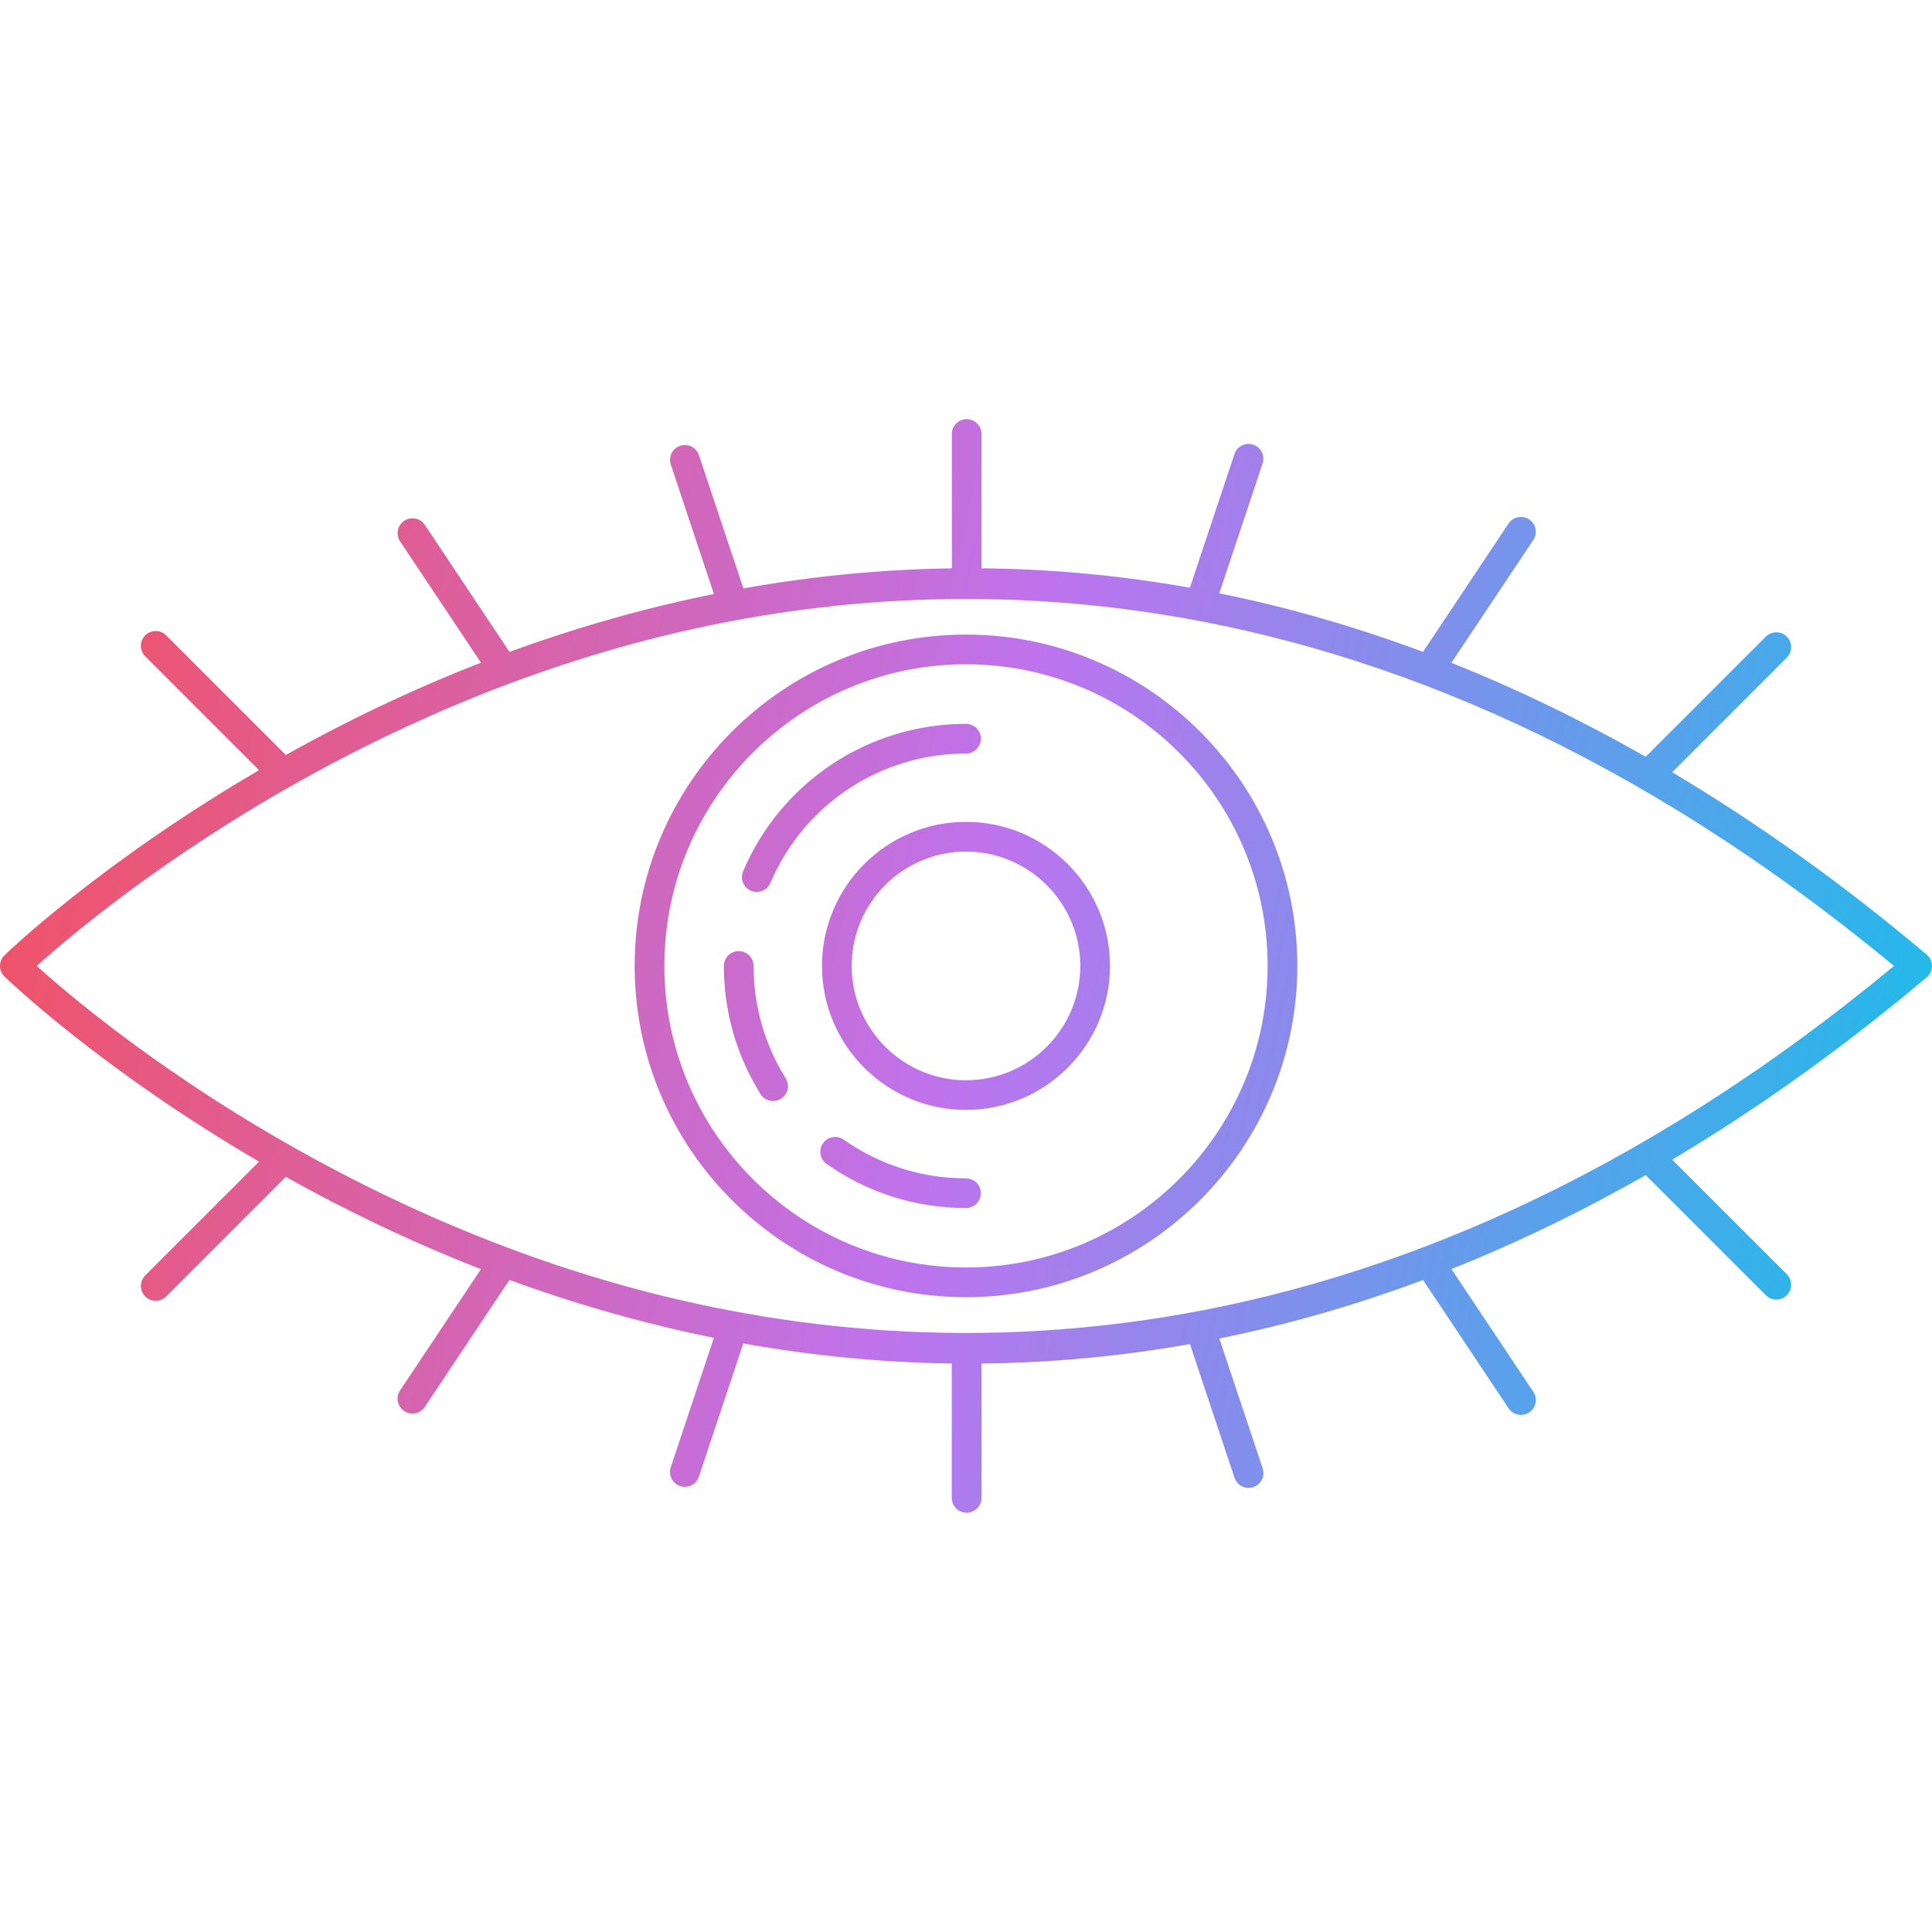 <!-- icon666.com - MILLIONS OF FREE VECTOR ICONS --><svg clip-rule="evenodd" fill-rule="evenodd" image-rendering="optimizeQuality" shape-rendering="geometricPrecision" text-rendering="geometricPrecision" viewBox="0 0 43.349 43.349" xmlns="http://www.w3.org/2000/svg" xmlns:xlink="http://www.w3.org/1999/xlink"><linearGradient id="id0" gradientUnits="userSpaceOnUse" x1="-1.102" x2="44.451" y1="16.745" y2="26.604"><stop offset="0" stop-color="#f4505d"></stop><stop offset=".502" stop-color="#be73ed"></stop><stop offset="1" stop-color="#15c0e9"></stop></linearGradient><g id="Layer_x0020_1"><path d="m.824 21.674c1.108.998 5.71 4.882 12.368 6.937 6.972 2.152 17.691 2.678 29.304-6.937-11.613-9.615-22.332-9.09-29.304-6.937-6.657 2.055-11.26 5.939-12.368 6.937zm16.156-1.661c-.043 0-.088-.009-.13-.027-.169-.072-.248-.268-.176-.437.855-2.01 2.818-3.308 5.001-3.308.184-0.0.334.149.334.333 0 .184-.149.334-.334.334-1.915-0-3.638 1.139-4.388 2.902-.054.127-.177.203-.306.203zm.367 4.691c-.112 0-.221-.055-.284-.157-.537-.861-.822-1.855-.822-2.874 0-.184.149-.333.334-.333.184-0.0.334.149.334.333 0 .894.249 1.766.721 2.521.097.156.05.362-.106.459-.056.034-.116.051-.176.051zm4.327 2.401c-1.127 0-2.208-.342-3.127-.989-.15-.106-.186-.314-.08-.465.106-.151.314-.186.465-.08.805.567 1.753.868 2.742.868.184-0.0.334.149.334.334 0 .184-.149.333-.334.333zm18.182 2.054c-.086 0-.171-.033-.236-.098l-2.695-2.695c-1.439.821-2.893 1.525-4.358 2.108l1.837 2.755c.103.153.061.36-.092.462-.057.038-.122.056-.185.056-.108 0-.214-.052-.278-.148l-1.919-2.879c-1.512.565-3.037 1.003-4.571 1.313l.972 2.913c.058.175-.036.364-.211.422-.035.012-.07.017-.105.017-.14 0-.27-.088-.316-.228l-1-2.999c-1.55.275-3.111.42-4.676.436l0 3.014c0 .184-.149.334-.334.334s-.334-.149-.334-.333l0-3.015c-1.557-.022-3.118-.172-4.677-.45l-.996 2.989c-.047.14-.176.228-.316.228-.035 0-.07-.005-.106-.017-.174-.058-.269-.247-.21-.422l.967-2.904c-1.017-.205-2.034-.465-3.048-.779-.526-.163-1.039-.337-1.538-.52l-1.9 2.85c-.064.096-.17.149-.277.148-.064 0-.129-.018-.185-.056-.153-.102-.195-.309-.093-.462l1.815-2.722c-1.616-.63-3.084-1.347-4.379-2.071l-2.683 2.683c-.065.065-.15.098-.235.098-.085 0-.171-.033-.236-.098-.13-.13-.13-.341 0-.471l2.554-2.554c-3.577-2.088-5.679-4.122-5.712-4.153-.063-.063-.1-.149-.1-.238 0-.09.036-.175.1-.238.033-.032 2.135-2.066 5.712-4.154l-2.554-2.554c-.13-.13-.13-.341-0-.471.13-.13.342-.13.471 0l2.684 2.683c1.295-.724 2.762-1.441 4.379-2.07l-1.815-2.722c-.102-.153-.06-.36.093-.462.154-.102.36-.061.462.092l1.9 2.85c.5-.183 1.013-.357 1.538-.52 1.014-.314 2.03-.574 3.048-.779l-.967-2.904c-.059-.175.035-.364.21-.422.174-.058.364.036.422.211l.997 2.989c1.559-.278 3.12-.428 4.677-.45l0-3.015c0-.184.149-.333.333-.333.184-0.0.333.149.333.333l0 3.014c1.565.015 3.125.16 4.675.436l1-2.999c.058-.175.247-.269.421-.211.176.058.269.247.211.422l-.972 2.914c1.534.31 3.058.748 4.571 1.313l1.919-2.879c.103-.153.309-.195.463-.092.153.102.195.309.092.462l-1.837 2.755c1.466.584 2.919 1.287 4.358 2.108l2.696-2.695c.13-.13.341-.13.471 0.0.13.13.13.341 0 .471l-2.571 2.571c1.933 1.151 3.839 2.515 5.71 4.091.075.063.118.157.118.255 0.0.098-.043.192-.118.255-1.871 1.576-3.777 2.941-5.71 4.091l2.571 2.571c.13.13.13.341-0.0.472-.065.065-.15.098-.235.098zm-18.182-10.051c-1.413 0-2.564 1.151-2.564 2.565 0 1.414 1.151 2.565 2.564 2.565 1.415 0 2.565-1.151 2.565-2.565s-1.151-2.565-2.565-2.565zm0 5.796c-1.782 0-3.231-1.45-3.231-3.232 0-1.782 1.449-3.232 3.231-3.232 1.782-0 3.232 1.45 3.232 3.232 0 1.782-1.45 3.232-3.232 3.232zm0-9.999c-3.731 0-6.767 3.036-6.767 6.767 0 3.732 3.036 6.767 6.767 6.767 3.732-0 6.768-3.036 6.768-6.767 0-3.732-3.036-6.767-6.768-6.767zm0 14.201c-4.099 0-7.434-3.335-7.434-7.434s3.334-7.434 7.434-7.434 7.435 3.335 7.435 7.434c0 4.099-3.335 7.434-7.435 7.434z" fill="url(#id0)"></path></g></svg>